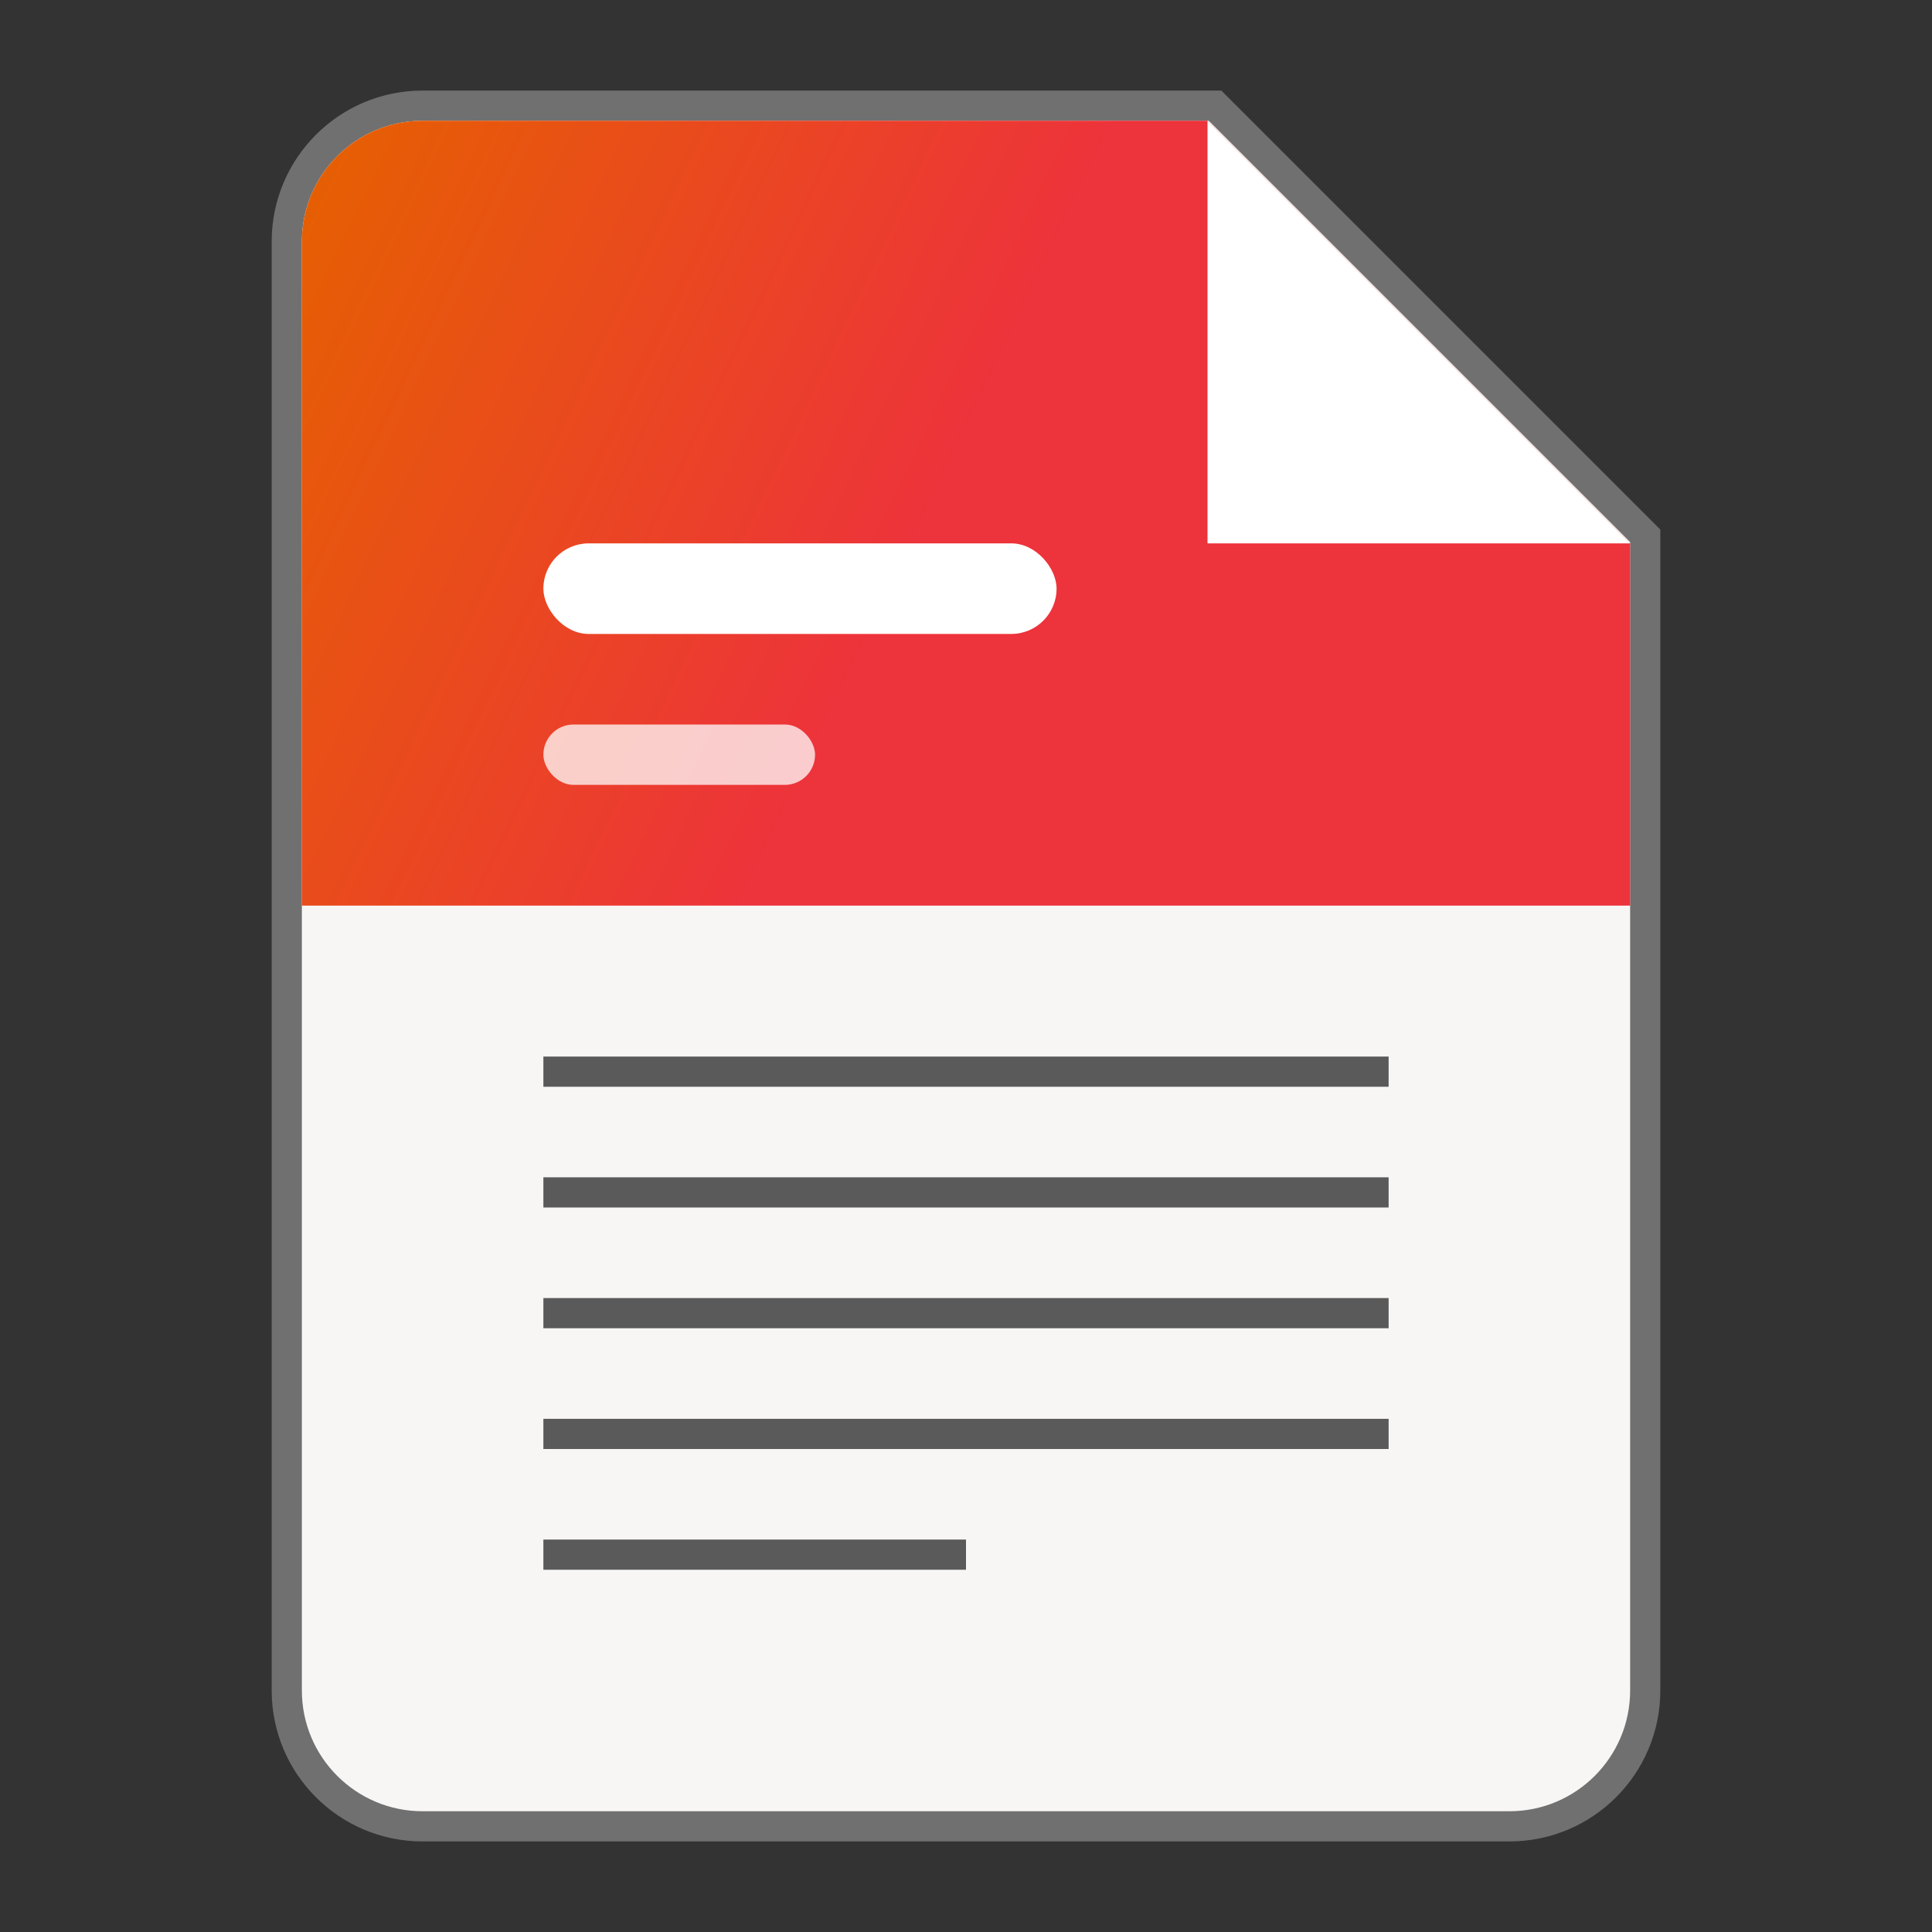 <?xml version="1.0" encoding="utf-8"?>
<svg width="128" height="128" viewBox="0 0 128 128" xmlns="http://www.w3.org/2000/svg">
<rect x="0" y="0" width="128" height="128" fill="#333333" stroke="none"/>
<defs>
<linearGradient id="red" gradientUnits="userSpaceOnUse" x1="0" y1="0" x2="44" y2="21">
<stop offset="0" stop-color="#E66100"/>
<stop offset="1" stop-color="#ED333B"/>
</linearGradient>
</defs>
<path id="paper" d="M61.5 0L90 28.5L90 105C90 109.97 85.97 114 81 114L9 114C4.029 114 0 109.97 0 105L0 9C0 4.029 4.029 0 9 0L61.5 0Z" fill="#F8F6F4" stroke="#707070" stroke-width="2" transform="translate(19 7)"/>
<path id="header" d="M60 0L88 28L88 52L0 52L0 8C0 3.58 3.58 0 8 0L60 0Z" fill="url(#red)" transform="translate(20 8)"/>
<path id="corner" d="M0 0L28 28L0 28Z" fill="#FFFFFF" transform="translate(80 8)"/>
<g fill="#5A5A5A" transform="translate(36 70)">
<rect width="56" height="2"/>
<rect width="56" height="2" y="8"/>
<rect width="56" height="2" y="16"/>
<rect width="56" height="2" y="24"/>
<rect width="28" height="2" y="32"/>
</g><g fill="#FFFFFF">
<rect id="subtitle" width="18" height="4" rx="2" x="36" y="48" opacity="0.75"/>
<rect id="title" width="34" height="6" rx="3" x="36" y="36"/>
</g></svg>
